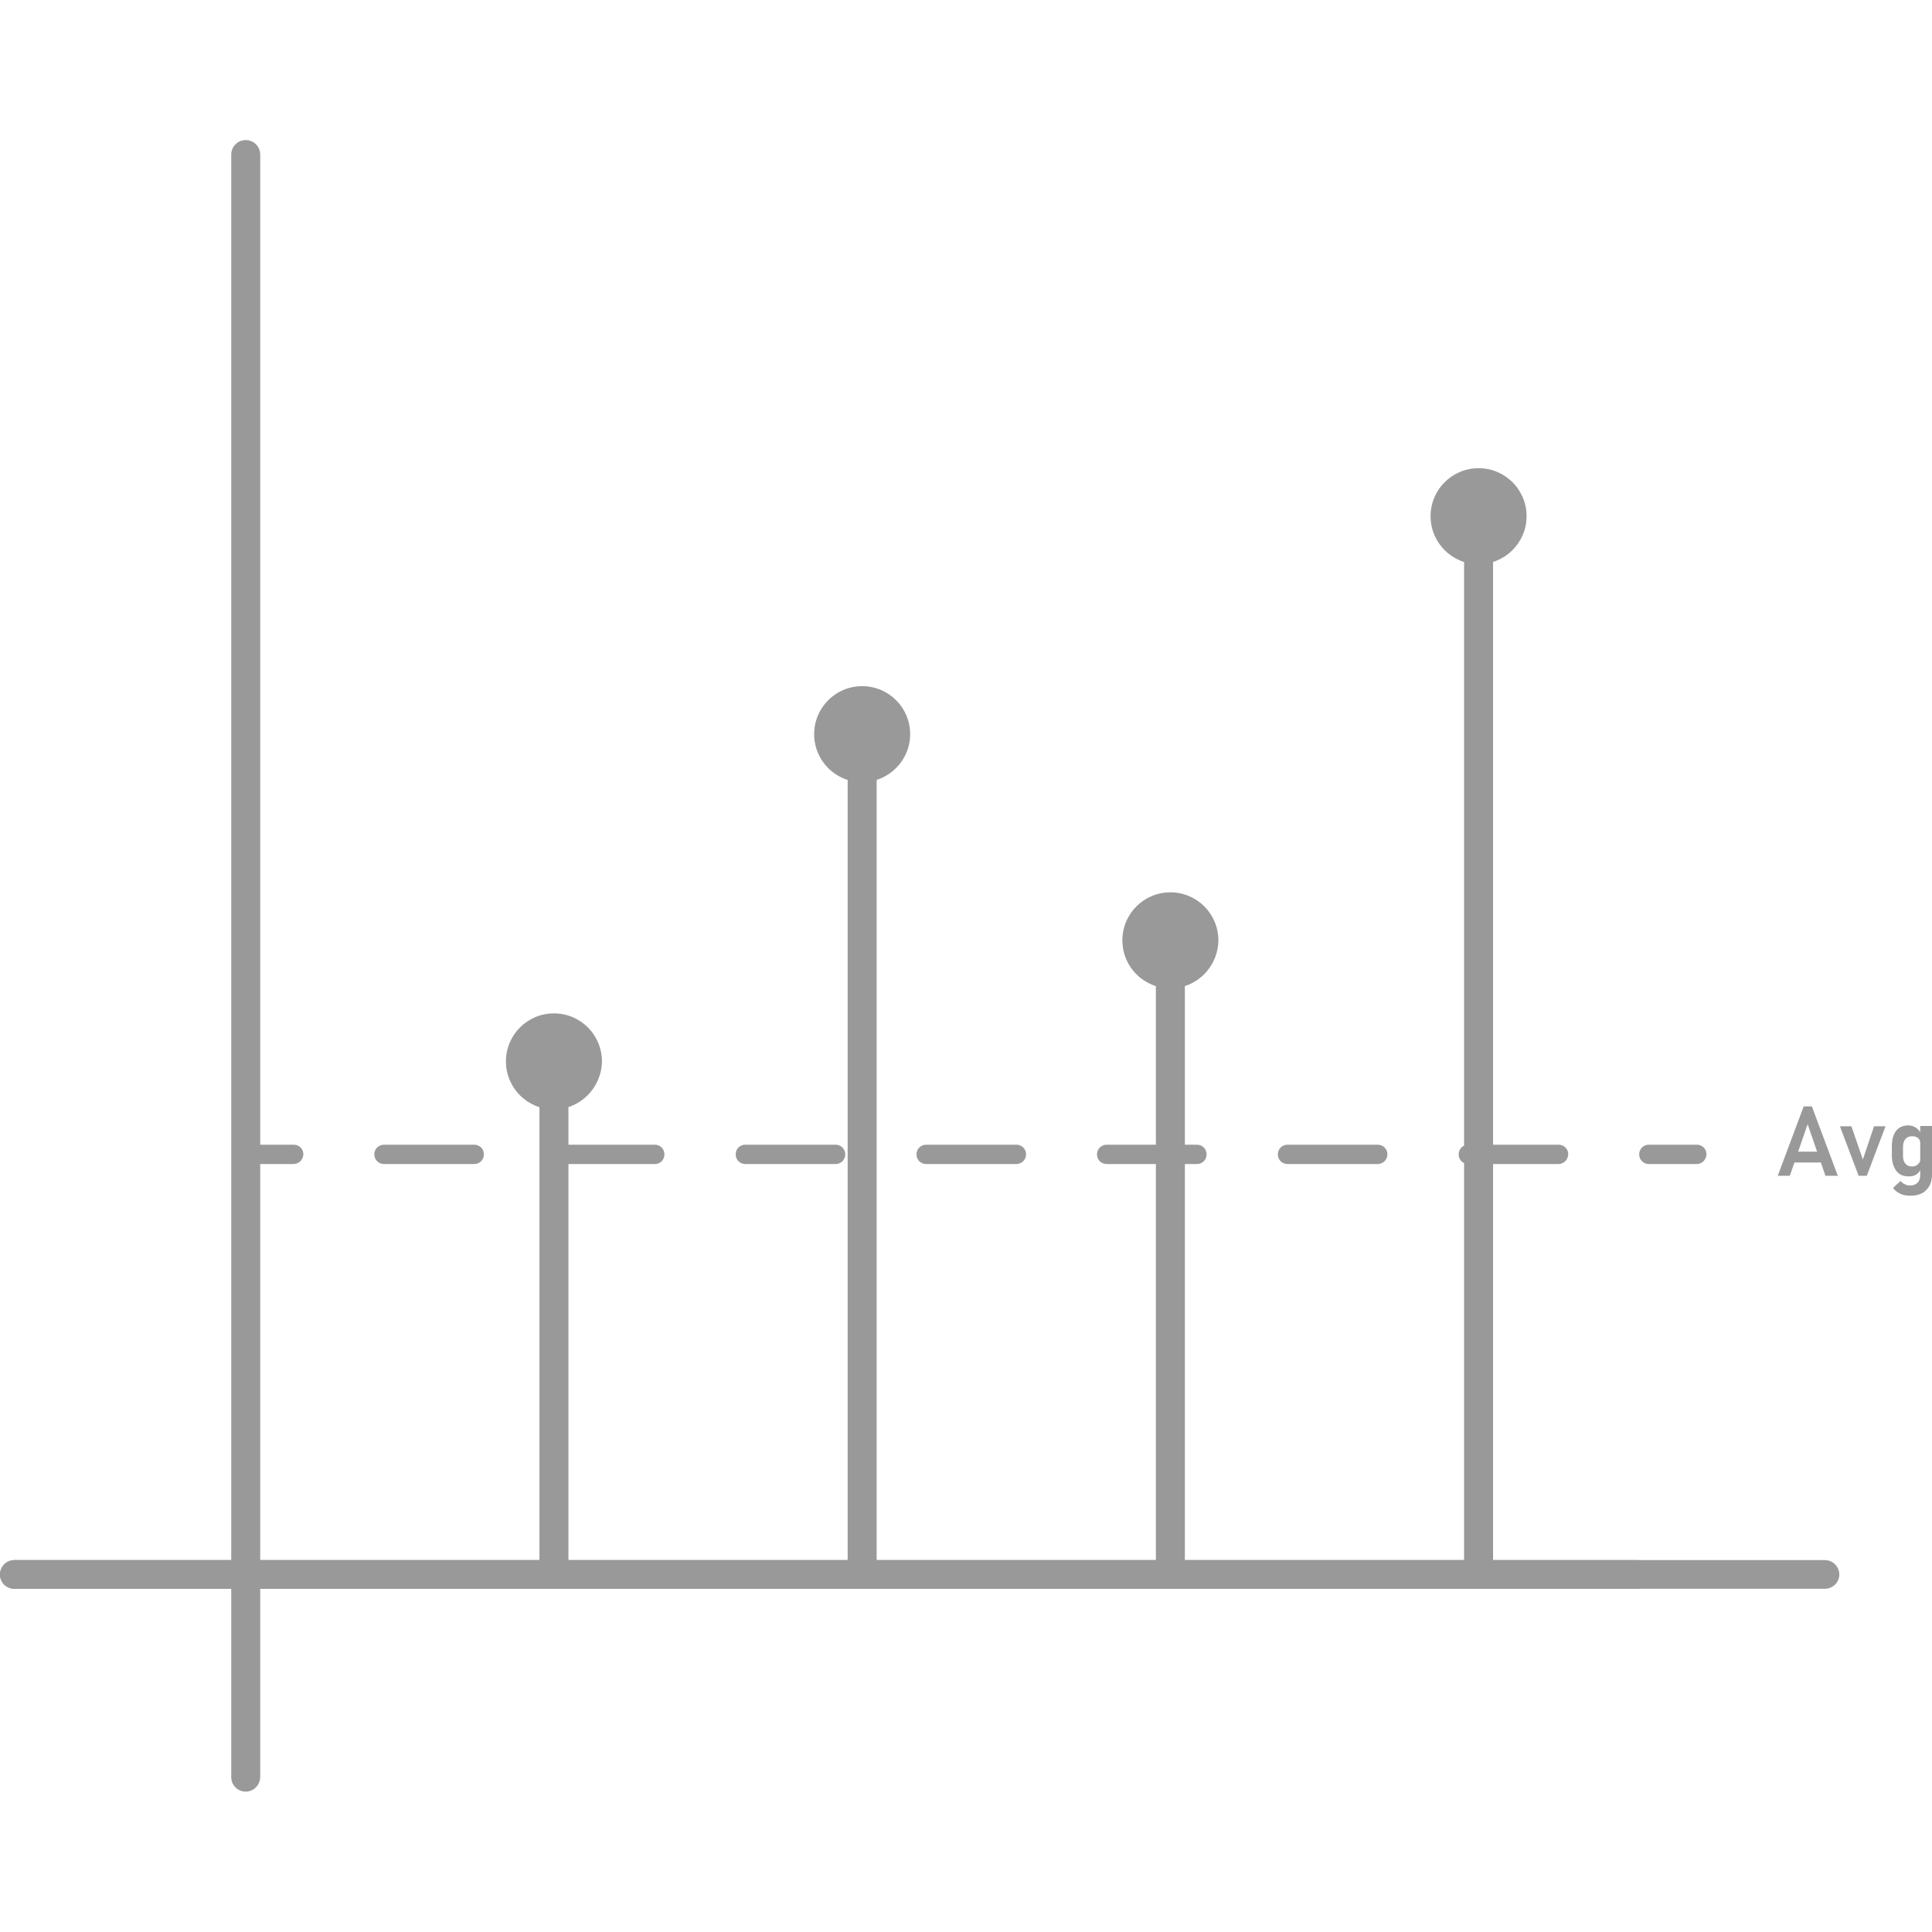 <?xml version="1.0" encoding="utf-8"?>
<!-- Generator: Adobe Illustrator 26.0.1, SVG Export Plug-In . SVG Version: 6.00 Build 0)  -->
<svg version="1.1" id="Layer_1" xmlns="http://www.w3.org/2000/svg" xmlns:xlink="http://www.w3.org/1999/xlink" x="0px" y="0px"
	 viewBox="0 0 64 64" style="enable-background:new 0 0 64 64;" xml:space="preserve">
<style type="text/css">
	.st0{fill:#999999;}
	.st1{fill:#666666;}
</style>
<g>
	<g>
		<path class="st0" d="M8.14,59.35c-0.26,0-0.48-0.21-0.48-0.48V5.12c0-0.26,0.21-0.48,0.48-0.48c0.26,0,0.48,0.21,0.48,0.48v53.75
			C8.61,59.14,8.4,59.35,8.14,59.35z"/>
	</g>
	<g>
		<path class="st0" d="M54.23,52.63H0.48C0.21,52.63,0,52.42,0,52.16c0-0.26,0.21-0.48,0.48-0.48h53.75c0.26,0,0.48,0.21,0.48,0.48
			C54.7,52.42,54.49,52.63,54.23,52.63z"/>
	</g>
	<g>
		<path class="st0" d="M60.45,52.63H0.48C0.21,52.63,0,52.42,0,52.16c0-0.26,0.21-0.48,0.48-0.48h59.97c0.26,0,0.48,0.21,0.48,0.48
			C60.93,52.42,60.71,52.63,60.45,52.63z"/>
	</g>
	<g>
		<path class="st0" d="M18.35,52.63c-0.26,0-0.48-0.21-0.48-0.48v-17c0-0.26,0.21-0.48,0.48-0.48s0.48,0.21,0.48,0.48v17
			C18.82,52.42,18.61,52.63,18.35,52.63z"/>
	</g>
	<g>
		<path class="st0" d="M28.56,52.63c-0.26,0-0.48-0.21-0.48-0.48V24.33c0-0.26,0.21-0.48,0.48-0.48c0.26,0,0.48,0.21,0.48,0.48
			v27.83C29.03,52.42,28.82,52.63,28.56,52.63z"/>
	</g>
	<g>
		<path class="st0" d="M38.77,52.63c-0.26,0-0.48-0.21-0.48-0.48V31.15c0-0.26,0.21-0.48,0.48-0.48c0.26,0,0.48,0.21,0.48,0.48
			v21.01C39.24,52.42,39.03,52.63,38.77,52.63z"/>
	</g>
	<g>
		<path class="st0" d="M48.98,52.63c-0.26,0-0.48-0.21-0.48-0.48V17.1c0-0.26,0.21-0.48,0.48-0.48s0.48,0.21,0.48,0.48v35.05
			C49.45,52.42,49.24,52.63,48.98,52.63z"/>
	</g>
	<g>
		<circle class="st0" cx="18.35" cy="35.16" r="1.11"/>
		<path class="st0" d="M18.35,36.75c-0.88,0-1.59-0.71-1.59-1.59c0-0.88,0.71-1.59,1.59-1.59s1.59,0.71,1.59,1.59
			C19.93,36.03,19.22,36.75,18.35,36.75z M18.35,34.52c-0.35,0-0.64,0.29-0.64,0.64s0.29,0.64,0.64,0.64c0.35,0,0.64-0.29,0.64-0.64
			S18.7,34.52,18.35,34.52z"/>
	</g>
	<g>
		<circle class="st0" cx="28.56" cy="24.33" r="1.11"/>
		<path class="st0" d="M28.56,25.91c-0.88,0-1.59-0.71-1.59-1.59s0.71-1.59,1.59-1.59s1.59,0.71,1.59,1.59S29.43,25.91,28.56,25.91z
			 M28.56,23.69c-0.35,0-0.64,0.29-0.64,0.64c0,0.35,0.29,0.64,0.64,0.64c0.35,0,0.64-0.29,0.64-0.64
			C29.19,23.98,28.91,23.69,28.56,23.69z"/>
	</g>
	<g>
		<circle class="st0" cx="38.77" cy="31.15" r="1.11"/>
		<path class="st0" d="M38.77,32.74c-0.88,0-1.59-0.71-1.59-1.59c0-0.88,0.71-1.59,1.59-1.59c0.88,0,1.59,0.71,1.59,1.59
			C40.35,32.03,39.64,32.74,38.77,32.74z M38.77,30.52c-0.35,0-0.64,0.29-0.64,0.64c0,0.35,0.29,0.64,0.64,0.64
			c0.35,0,0.64-0.29,0.64-0.64C39.4,30.8,39.12,30.52,38.77,30.52z"/>
	</g>
	<g>
		<circle class="st0" cx="48.98" cy="17.1" r="1.11"/>
		<path class="st0" d="M48.98,18.69c-0.88,0-1.59-0.71-1.59-1.59s0.71-1.59,1.59-1.59c0.88,0,1.59,0.71,1.59,1.59
			S49.85,18.69,48.98,18.69z M48.98,16.47c-0.35,0-0.64,0.29-0.64,0.64c0,0.35,0.29,0.64,0.64,0.64s0.64-0.29,0.64-0.64
			C49.61,16.75,49.33,16.47,48.98,16.47z"/>
	</g>
	<g>
		<g>
			<path class="st0" d="M9.72,38.56H8.14c-0.18,0-0.32-0.14-0.32-0.32c0-0.18,0.14-0.32,0.32-0.32h1.59c0.18,0,0.32,0.14,0.32,0.32
				C10.04,38.42,9.9,38.56,9.72,38.56z"/>
		</g>
		<g>
			<path class="st0" d="M51.63,38.56h-2.99c-0.18,0-0.32-0.14-0.32-0.32c0-0.18,0.14-0.32,0.32-0.32h2.99
				c0.18,0,0.32,0.14,0.32,0.32C51.94,38.42,51.8,38.56,51.63,38.56z M45.64,38.56h-2.99c-0.18,0-0.32-0.14-0.32-0.32
				c0-0.18,0.14-0.32,0.32-0.32h2.99c0.18,0,0.32,0.14,0.32,0.32C45.96,38.42,45.81,38.56,45.64,38.56z M39.65,38.56h-2.99
				c-0.18,0-0.32-0.14-0.32-0.32c0-0.18,0.14-0.32,0.32-0.32h2.99c0.18,0,0.32,0.14,0.32,0.32C39.97,38.42,39.83,38.56,39.65,38.56z
				 M33.67,38.56h-2.99c-0.18,0-0.32-0.14-0.32-0.32c0-0.18,0.14-0.32,0.32-0.32h2.99c0.18,0,0.32,0.14,0.32,0.32
				C33.99,38.42,33.84,38.56,33.67,38.56z M27.68,38.56h-2.99c-0.18,0-0.32-0.14-0.32-0.32c0-0.18,0.14-0.32,0.32-0.32h2.99
				c0.18,0,0.32,0.14,0.32,0.32C28,38.42,27.86,38.56,27.68,38.56z M21.7,38.56H18.7c-0.18,0-0.32-0.14-0.32-0.32
				c0-0.18,0.14-0.32,0.32-0.32h2.99c0.18,0,0.32,0.14,0.32,0.32C22.01,38.42,21.87,38.56,21.7,38.56z M15.71,38.56h-2.99
				c-0.18,0-0.32-0.14-0.32-0.32c0-0.18,0.14-0.32,0.32-0.32h2.99c0.18,0,0.32,0.14,0.32,0.32C16.03,38.42,15.89,38.56,15.71,38.56z
				"/>
		</g>
		<g>
			<path class="st0" d="M56.21,38.56h-1.59c-0.18,0-0.32-0.14-0.32-0.32c0-0.18,0.14-0.32,0.32-0.32h1.59
				c0.18,0,0.32,0.14,0.32,0.32C56.52,38.42,56.38,38.56,56.21,38.56z"/>
		</g>
	</g>
	<g>
		<path class="st0" d="M58.89,38.95l0.86-2.3h0.27l0.86,2.3h-0.41l-0.59-1.71l-0.59,1.71H58.89z M59.3,38.51v-0.36h1.21v0.36H59.3z"
			/>
		<path class="st0" d="M61.71,38.41l0.37-1.1h0.38l-0.62,1.64h-0.27l-0.62-1.64h0.38L61.71,38.41z"/>
		<path class="st0" d="M63.23,38.97c-0.18,0-0.32-0.06-0.41-0.18s-0.15-0.29-0.15-0.51v-0.31c0-0.22,0.05-0.39,0.14-0.51
			c0.1-0.12,0.23-0.18,0.41-0.18c0.09,0,0.18,0.03,0.25,0.08c0.08,0.05,0.14,0.12,0.18,0.22l-0.03,0.35c0-0.06-0.01-0.12-0.03-0.16
			c-0.02-0.04-0.05-0.08-0.1-0.1c-0.04-0.02-0.09-0.03-0.15-0.03c-0.09,0-0.17,0.03-0.22,0.09c-0.05,0.06-0.08,0.15-0.08,0.26v0.31
			c0,0.11,0.03,0.19,0.08,0.25c0.05,0.06,0.12,0.09,0.22,0.09c0.06,0,0.11-0.01,0.15-0.04c0.04-0.02,0.07-0.06,0.1-0.1
			c0.02-0.04,0.03-0.1,0.03-0.16l0.02,0.36c-0.03,0.08-0.08,0.15-0.15,0.2C63.42,38.95,63.33,38.97,63.23,38.97z M63.28,39.61
			c-0.13,0-0.24-0.02-0.34-0.07c-0.1-0.05-0.18-0.11-0.23-0.19l0.25-0.23c0.04,0.05,0.09,0.09,0.14,0.11
			c0.06,0.03,0.11,0.04,0.17,0.04c0.11,0,0.19-0.03,0.25-0.09c0.06-0.06,0.09-0.14,0.09-0.25v-1.63H64v1.59
			c0,0.23-0.06,0.4-0.19,0.53C63.69,39.55,63.51,39.61,63.28,39.61z"/>
	</g>
</g>
</svg>
